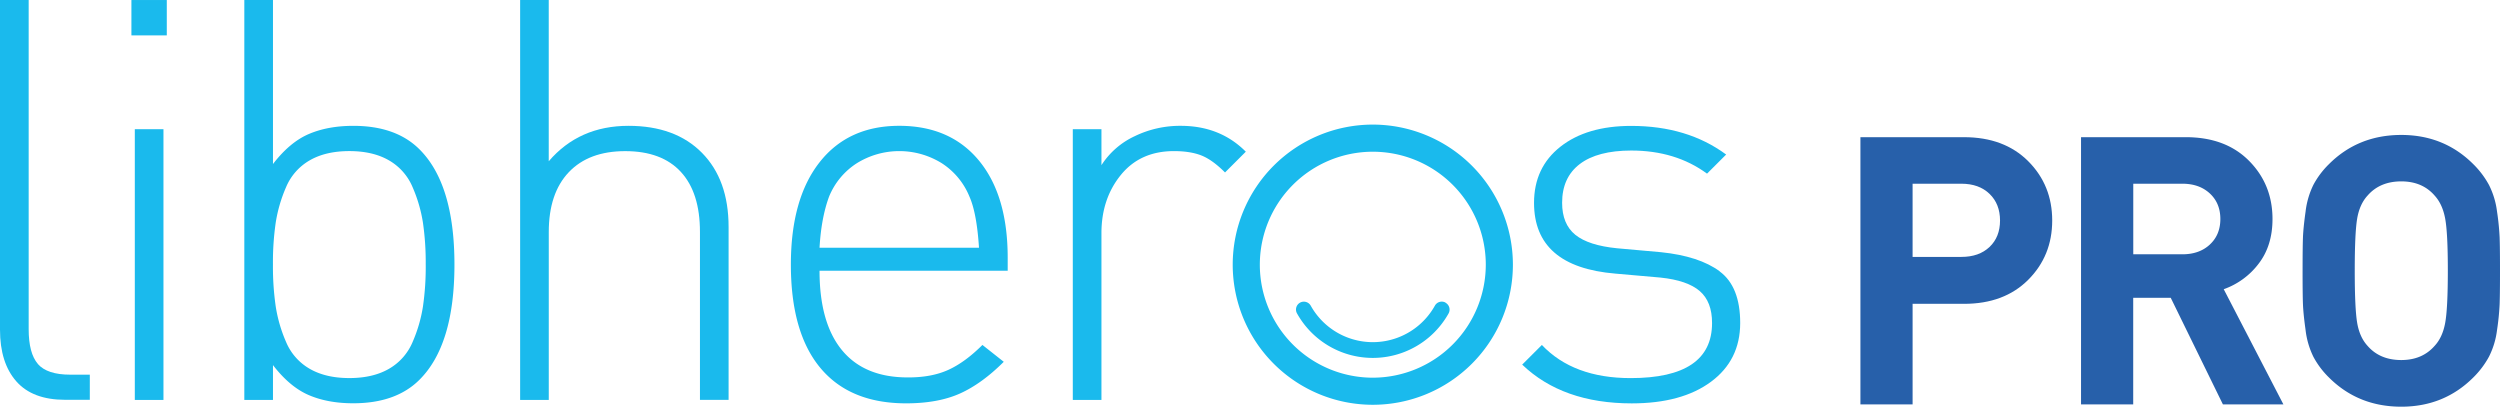 <svg xmlns="http://www.w3.org/2000/svg" viewBox="0 0 1622.86 264"><defs><style>.cls-1{fill:#1abaed;}.cls-2{fill:#2760aa;}</style></defs><title>logo-pro-blue</title><g id="Calque_2" data-name="Calque 2"><g id="Calque_1-2" data-name="Calque 1"><path class="cls-1" d="M24.61,236.28q-6-6.92-6-22.61V0H0V214q0,21.51,10.57,33.53t31.73,12h16V243.21H45.57q-14.95,0-21-6.93"/><rect class="cls-1" x="85.31" y="0.01" width="22.96" height="22.96"/><rect class="cls-1" x="87.51" y="83.87" width="18.6" height="175.75"/><path class="cls-1" d="M229.34,81.69q-16.4,0-28.8,5.28T177.2,106.48V0H158.6V259.62h18.6V237q10.95,14.22,23.34,19.51t28.8,5.27q27.71,0,43-15.31Q295,223.89,295,171.75T272.36,97q-15.29-15.31-43-15.31m47,90.06a179.45,179.45,0,0,1-1.82,27.35,94,94,0,0,1-6.74,23,36.1,36.1,0,0,1-15.32,17.32q-10.38,6-25.7,6t-25.71-6a36.11,36.11,0,0,1-15.32-17.32,93.36,93.36,0,0,1-6.74-23,178.59,178.59,0,0,1-1.83-27.35A178.59,178.59,0,0,1,179,144.4a93.6,93.6,0,0,1,6.74-23,36.13,36.13,0,0,1,15.32-17.32q10.39-6,25.71-6t25.7,6a36.13,36.13,0,0,1,15.32,17.32,94.2,94.2,0,0,1,6.74,23,179.45,179.45,0,0,1,1.82,27.35"/><path class="cls-1" d="M408,81.68q-32.09,0-51.79,23V0H337.64V259.62h18.59v-109q0-25.16,13-38.84t36.64-13.67q23.7,0,36.11,13.48t12.39,39v109h18.59V147.32q0-30.64-17.31-48.14T408,81.68"/><path class="cls-1" d="M583.76,81.67q-33.18,0-51.77,23.71t-18.6,66.36q0,44.12,19.14,67.09t55.61,23q20.79,0,35-6.38t28.44-20.59l-13.85-10.94q-11.31,11.29-22.25,16.23T589.23,245q-28.09,0-42.66-17.69T532,175.76H654.14v-8.39q0-40.47-18.61-63.07T583.76,81.67M532,160.8q1.08-19.31,6.19-33.18a46.62,46.62,0,0,1,18.06-21.69,52.24,52.24,0,0,1,55.06,0,46.67,46.67,0,0,1,18,21.69q4.74,10.6,6.2,33.18Z"/><path class="cls-1" d="M766.44,81.68a67.42,67.42,0,0,0-29.9,6.75A51.43,51.43,0,0,0,715,107.21V83.87h-18.6V259.62H715V151.34q0-22.26,12.58-37.75t34.46-15.5c7.28,0,13.31,1,18.05,2.91s9.77,5.6,15.13,10.95l13.49-13.48Q792,81.68,766.44,81.68"/><path class="cls-1" d="M1116.32,176.12q-13.32-9.86-38.11-12.41l-28.44-2.54c-12.39-1.22-21.46-4.13-27.16-8.75s-8.57-11.54-8.57-20.78q0-16.43,11.48-25.16t33.38-8.76q28.8,0,49.21,15l12.41-12.4q-25.15-18.59-61.62-18.59-28.82,0-45.95,13.49t-17.14,36.47q0,41.55,52.86,45.93l29.17,2.56q17.5,1.82,25.53,8.75t8,20.78q0,35.74-52.87,35.73-37.21,0-57.61-21.51l-12.77,12.76q26.25,25.15,71.11,25.16,32.45,0,51.41-14t19-38.11q0-23.71-13.31-33.54"/><path class="cls-1" d="M891.15,80.88a90.94,90.94,0,1,0,90.94,90.95,91,91,0,0,0-90.94-90.95m0,164.29a73.34,73.34,0,1,1,73.34-73.34,73.42,73.42,0,0,1-73.34,73.34"/><path class="cls-1" d="M938.38,196.44a5.09,5.09,0,0,0-6.94,2,46.13,46.13,0,0,1-80.58,0,5.1,5.1,0,1,0-8.92,5,56.34,56.34,0,0,0,98.41,0,5.1,5.1,0,0,0-2-6.93"/><path class="cls-2" d="M1316.59,104.64q15.59,15.6,15.59,38.5t-15.59,38.5q-15.6,15.6-41.66,15.59h-33.38v65.3h-33.87V89.05h67.25Q1301,89.05,1316.59,104.64Zm-25.1,55.68q6.82-6.45,6.82-17.18t-6.82-17.3q-6.82-6.58-18.27-6.58h-31.67v47.51h31.67Q1284.67,166.78,1291.49,160.32Z"/><path class="cls-2" d="M1482.27,262.53H1443l-33.87-69.2h-24.37v69.2h-33.87V89.05h68q25.83,0,41.06,15.35t15.23,37.77q0,17.3-9,29a48.84,48.84,0,0,1-22.66,16.57Zm-47.76-103.8q6.82-6.33,6.82-16.57t-6.82-16.57q-6.82-6.33-17.79-6.33h-31.92v45.81h31.92Q1427.69,165.07,1434.52,158.74Z"/><path class="cls-2" d="M1622.62,154.11q.24,6.82.24,21.69t-.24,21.69a162.66,162.66,0,0,1-1.71,16.93,52.2,52.2,0,0,1-5.24,17.18,57.07,57.07,0,0,1-10.11,13.4q-19,19-46.78,19-28,0-47-19a55.24,55.24,0,0,1-10-13.28,53.26,53.26,0,0,1-5.12-17.42q-1.46-10.47-1.71-16.81t-.24-21.69q0-15.35.24-21.69t1.71-16.81a53.28,53.28,0,0,1,5.12-17.42,55.29,55.29,0,0,1,10-13.28q19-19,47-19,27.78,0,46.78,19a57.2,57.2,0,0,1,10.11,13.4,52.26,52.26,0,0,1,5.24,17.18A162.88,162.88,0,0,1,1622.62,154.11Zm-35.33,55.43q1.7-9.38,1.71-33.75T1587.29,142q-1.71-9.38-6.82-15-8-9.26-21.69-9.26-13.89,0-21.93,9.26-5.12,5.61-6.7,14.86t-1.58,33.87q0,24.61,1.58,33.87t6.7,14.86q8,9.26,21.93,9.26,13.64,0,21.69-9.26Q1585.58,218.92,1587.29,209.54Z"/></g></g></svg>